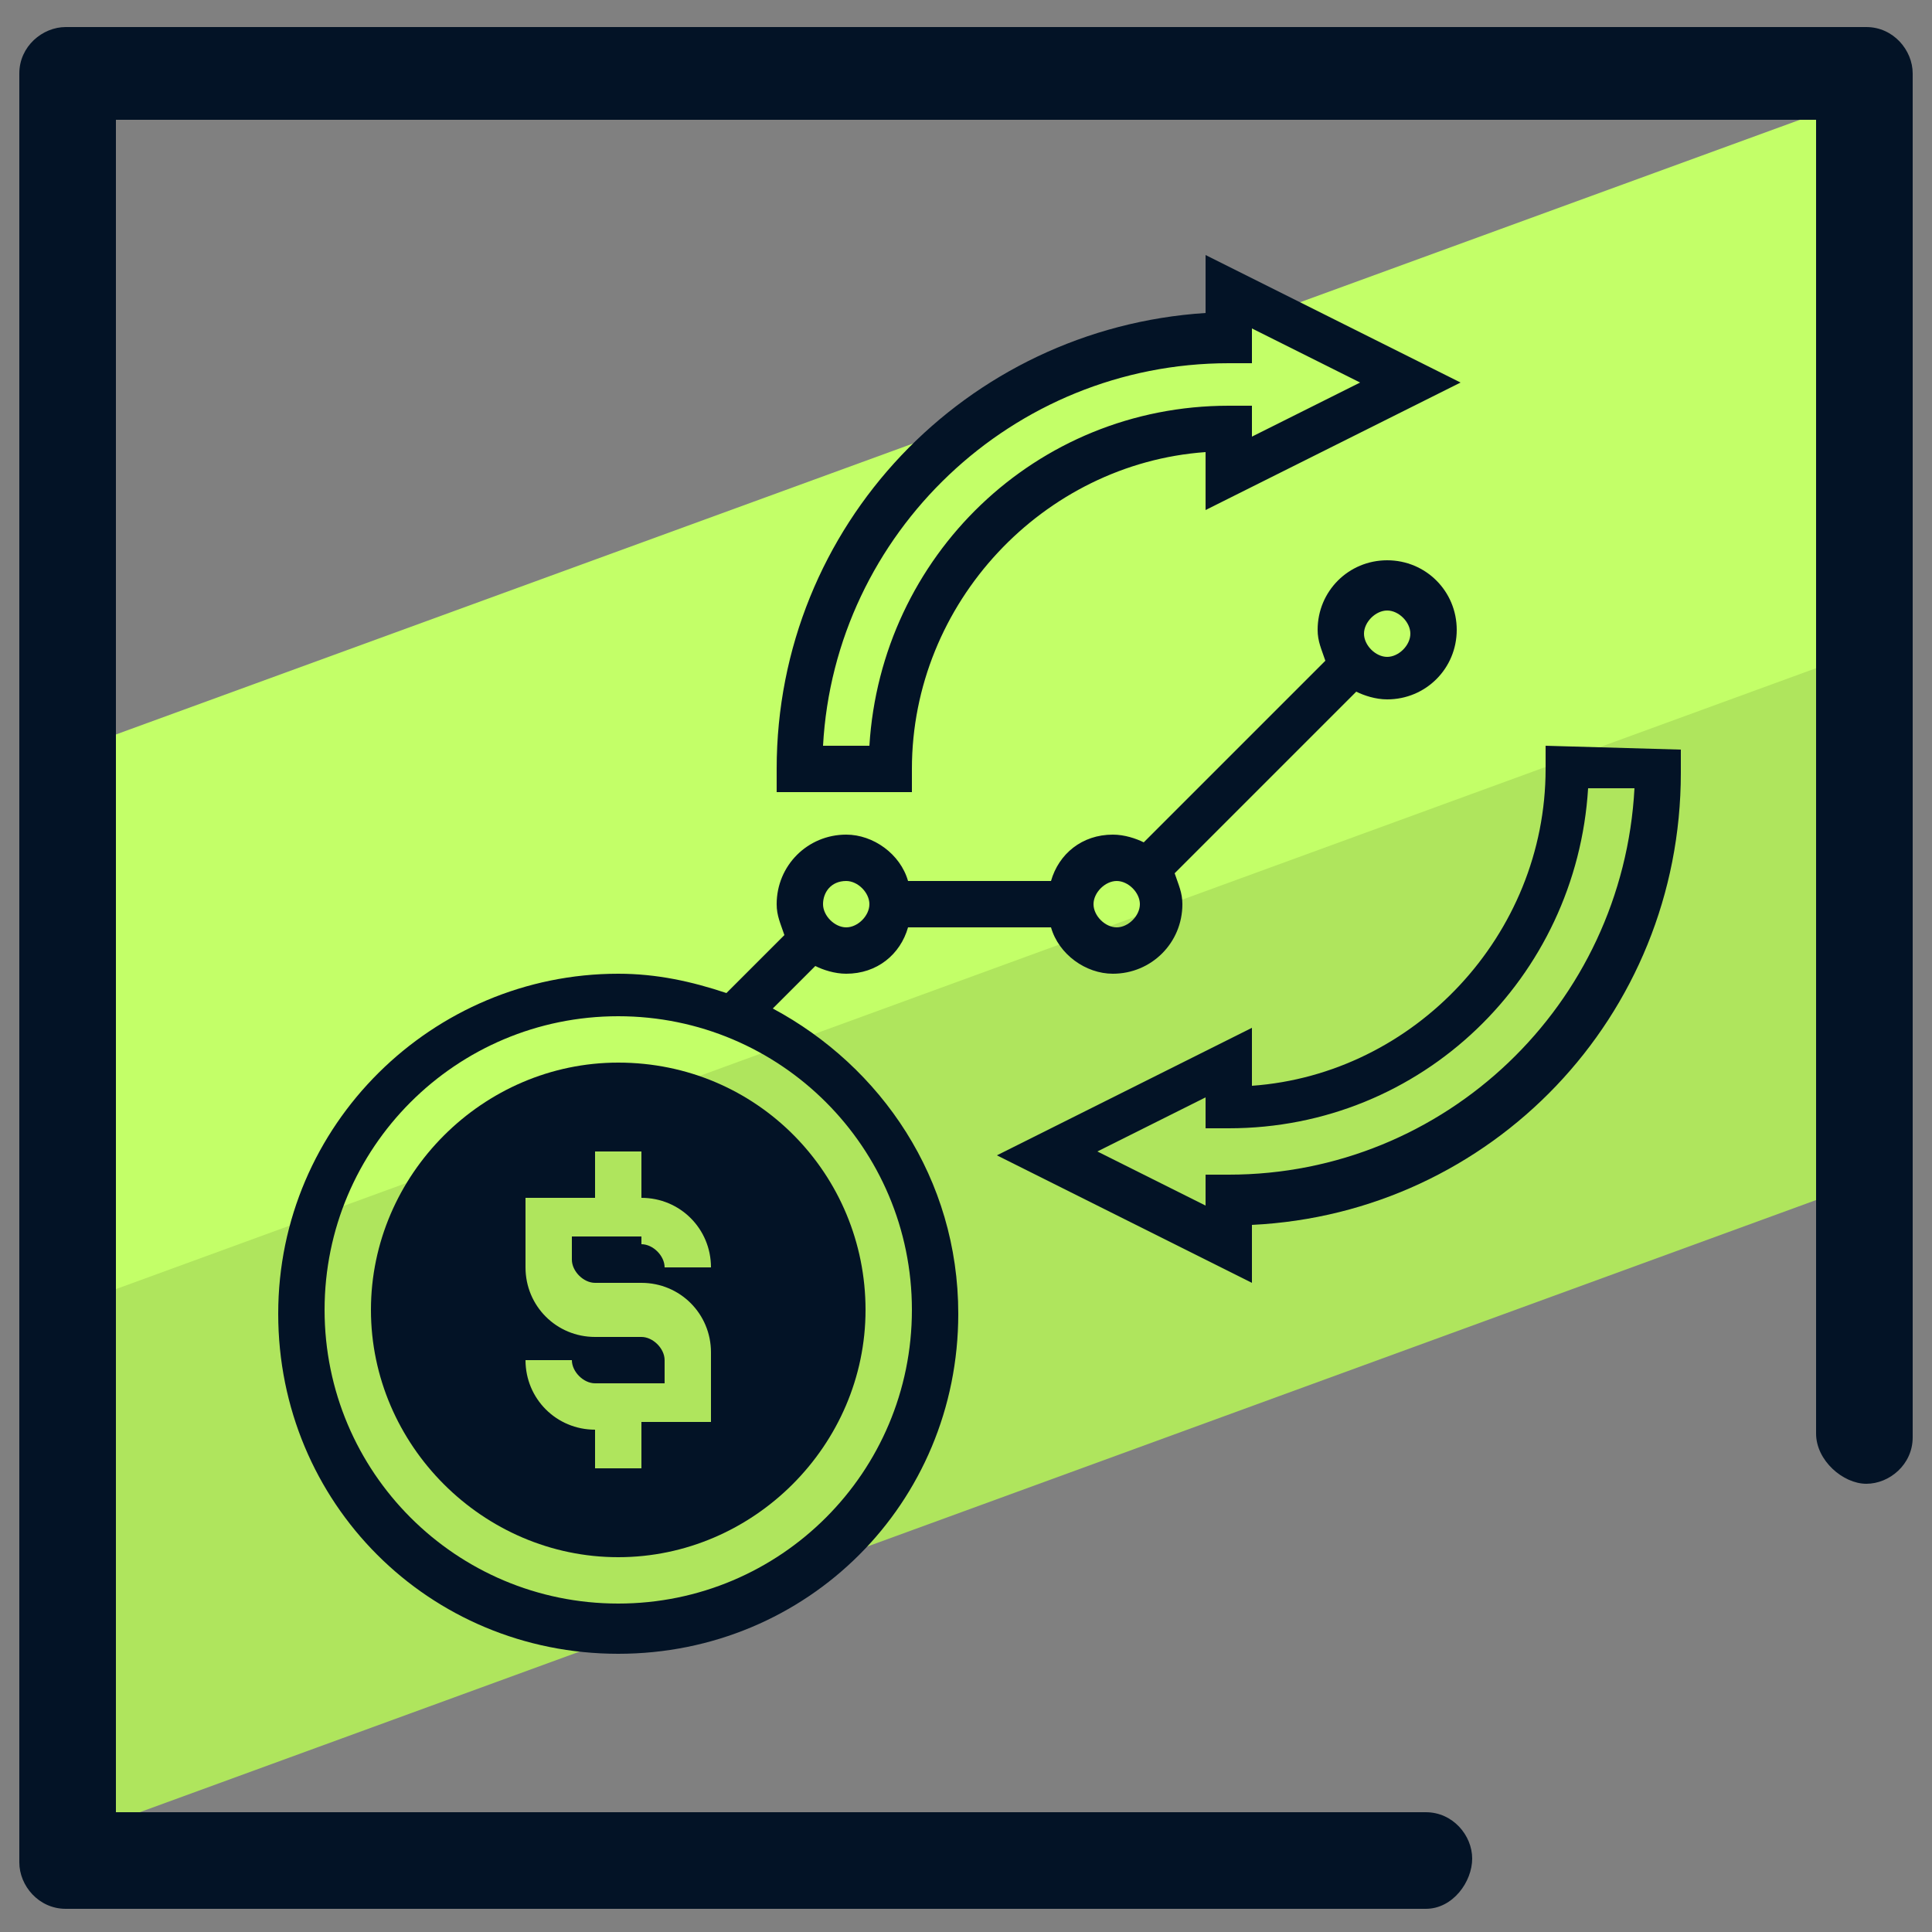 <svg xmlns="http://www.w3.org/2000/svg" id="Layer_1" x="0" y="0" version="1.1" viewBox="0 0 50 50" xml:space="preserve"><rect x="0" y="0" width="50" height="50" fill="#808080" stroke="none"/><style>.st0{fill:#afe55d}.st2{fill:#031326}</style><path d="M48.4 26.1l.4 4.3L1.7 47.6l.1-9.2.4-5.3L49.1 16l-.7 3.8z" class="st0"/><path fill="#c3ff68" d="M48.4 9.2l-.6 7.8-46 16.8v-10l.4-4.5L48.5 2.4z"/><path d="M36.9 49.4H1.7c-.7 0-1.2-.6-1.2-1.2V1.9c0-.7.6-1.2 1.2-1.2h46.6c.7 0 1.2.6 1.2 1.2v35.3c0 .7-.6 1.2-1.2 1.2s-1.3-.6-1.3-1.3v-34H3v43.8h33.9c.7 0 1.2.6 1.2 1.2s-.5 1.3-1.2 1.3z" class="st2"/><path d="M16 27.5c-3.5 0-6.4 2.9-6.4 6.4s2.9 6.4 6.4 6.4 6.4-2.9 6.4-6.4-2.8-6.4-6.4-6.4z" class="st2"/><path d="M16.6 32.2c.3 0 .6.3.6.6h1.2c0-1-.8-1.8-1.8-1.8v-1.2h-1.2V31h-1.8v1.8c0 1 .8 1.8 1.8 1.8h1.2c.3 0 .6.3.6.6v.6h-1.8c-.3 0-.6-.3-.6-.6h-1.2c0 1 .8 1.8 1.8 1.8v1h1.2v-1.2h1.8V35c0-1-.8-1.8-1.8-1.8h-1.2c-.3 0-.6-.3-.6-.6V32h1.8z" class="st0"/><path d="M20 26.1l1.1-1.1c.2.1.5.2.8.2.8 0 1.4-.5 1.6-1.2h3.7c.2.7.9 1.2 1.6 1.2 1 0 1.8-.8 1.8-1.8 0-.3-.1-.5-.2-.8l4.7-4.7c.2.1.5.2.8.2 1 0 1.8-.8 1.8-1.8s-.8-1.8-1.8-1.8-1.8.8-1.8 1.8c0 .3.1.5.2.8l-4.7 4.7c-.2-.1-.5-.2-.8-.2-.8 0-1.4.5-1.6 1.2h-3.7c-.2-.7-.9-1.2-1.6-1.2-1 0-1.8.8-1.8 1.8 0 .3.1.5.2.8l-1.5 1.5c-.9-.3-1.8-.5-2.8-.5-4.8 0-8.8 3.9-8.8 8.8s3.9 8.8 8.8 8.8 8.8-3.9 8.8-8.8c0-3.5-2-6.4-4.8-7.9zm15.9-10.3c.3 0 .6.3.6.6s-.3.6-.6.6-.6-.3-.6-.6.3-.6.6-.6zm-7 7c.3 0 .6.3.6.6s-.3.6-.6.6-.6-.3-.6-.6.3-.6.6-.6zm-7 0c.3 0 .6.3.6.6s-.3.6-.6.6-.6-.3-.6-.6.2-.6.6-.6zM16 41.5c-4.2 0-7.6-3.4-7.6-7.6s3.4-7.6 7.6-7.6 7.6 3.4 7.6 7.6-3.4 7.6-7.6 7.6z" class="st2"/><path d="M23.6 19.9c0-4.3 3.4-7.9 7.6-8.2v1.5l6.6-3.3-6.6-3.3v1.5c-6.2.4-11.1 5.5-11.1 11.8v.6h3.5v-.6zm-2.3-.6c.3-5.5 4.9-9.9 10.5-9.9h.6v-.9l2.8 1.4-2.8 1.4v-.8h-.6c-5 0-9 3.9-9.3 8.8h-1.2zm18.7 0v.6c0 4.3-3.4 7.9-7.6 8.2v-1.5l-6.6 3.3 6.6 3.3v-1.5c6.2-.3 11.1-5.4 11.1-11.7v-.6l-3.5-.1zm-8.2 11.1h-.6v.8l-2.8-1.4 2.8-1.4v.8h.6c5 0 9-3.9 9.3-8.8h1.2c-.3 5.6-4.9 10-10.5 10z" class="st2"/></svg>

